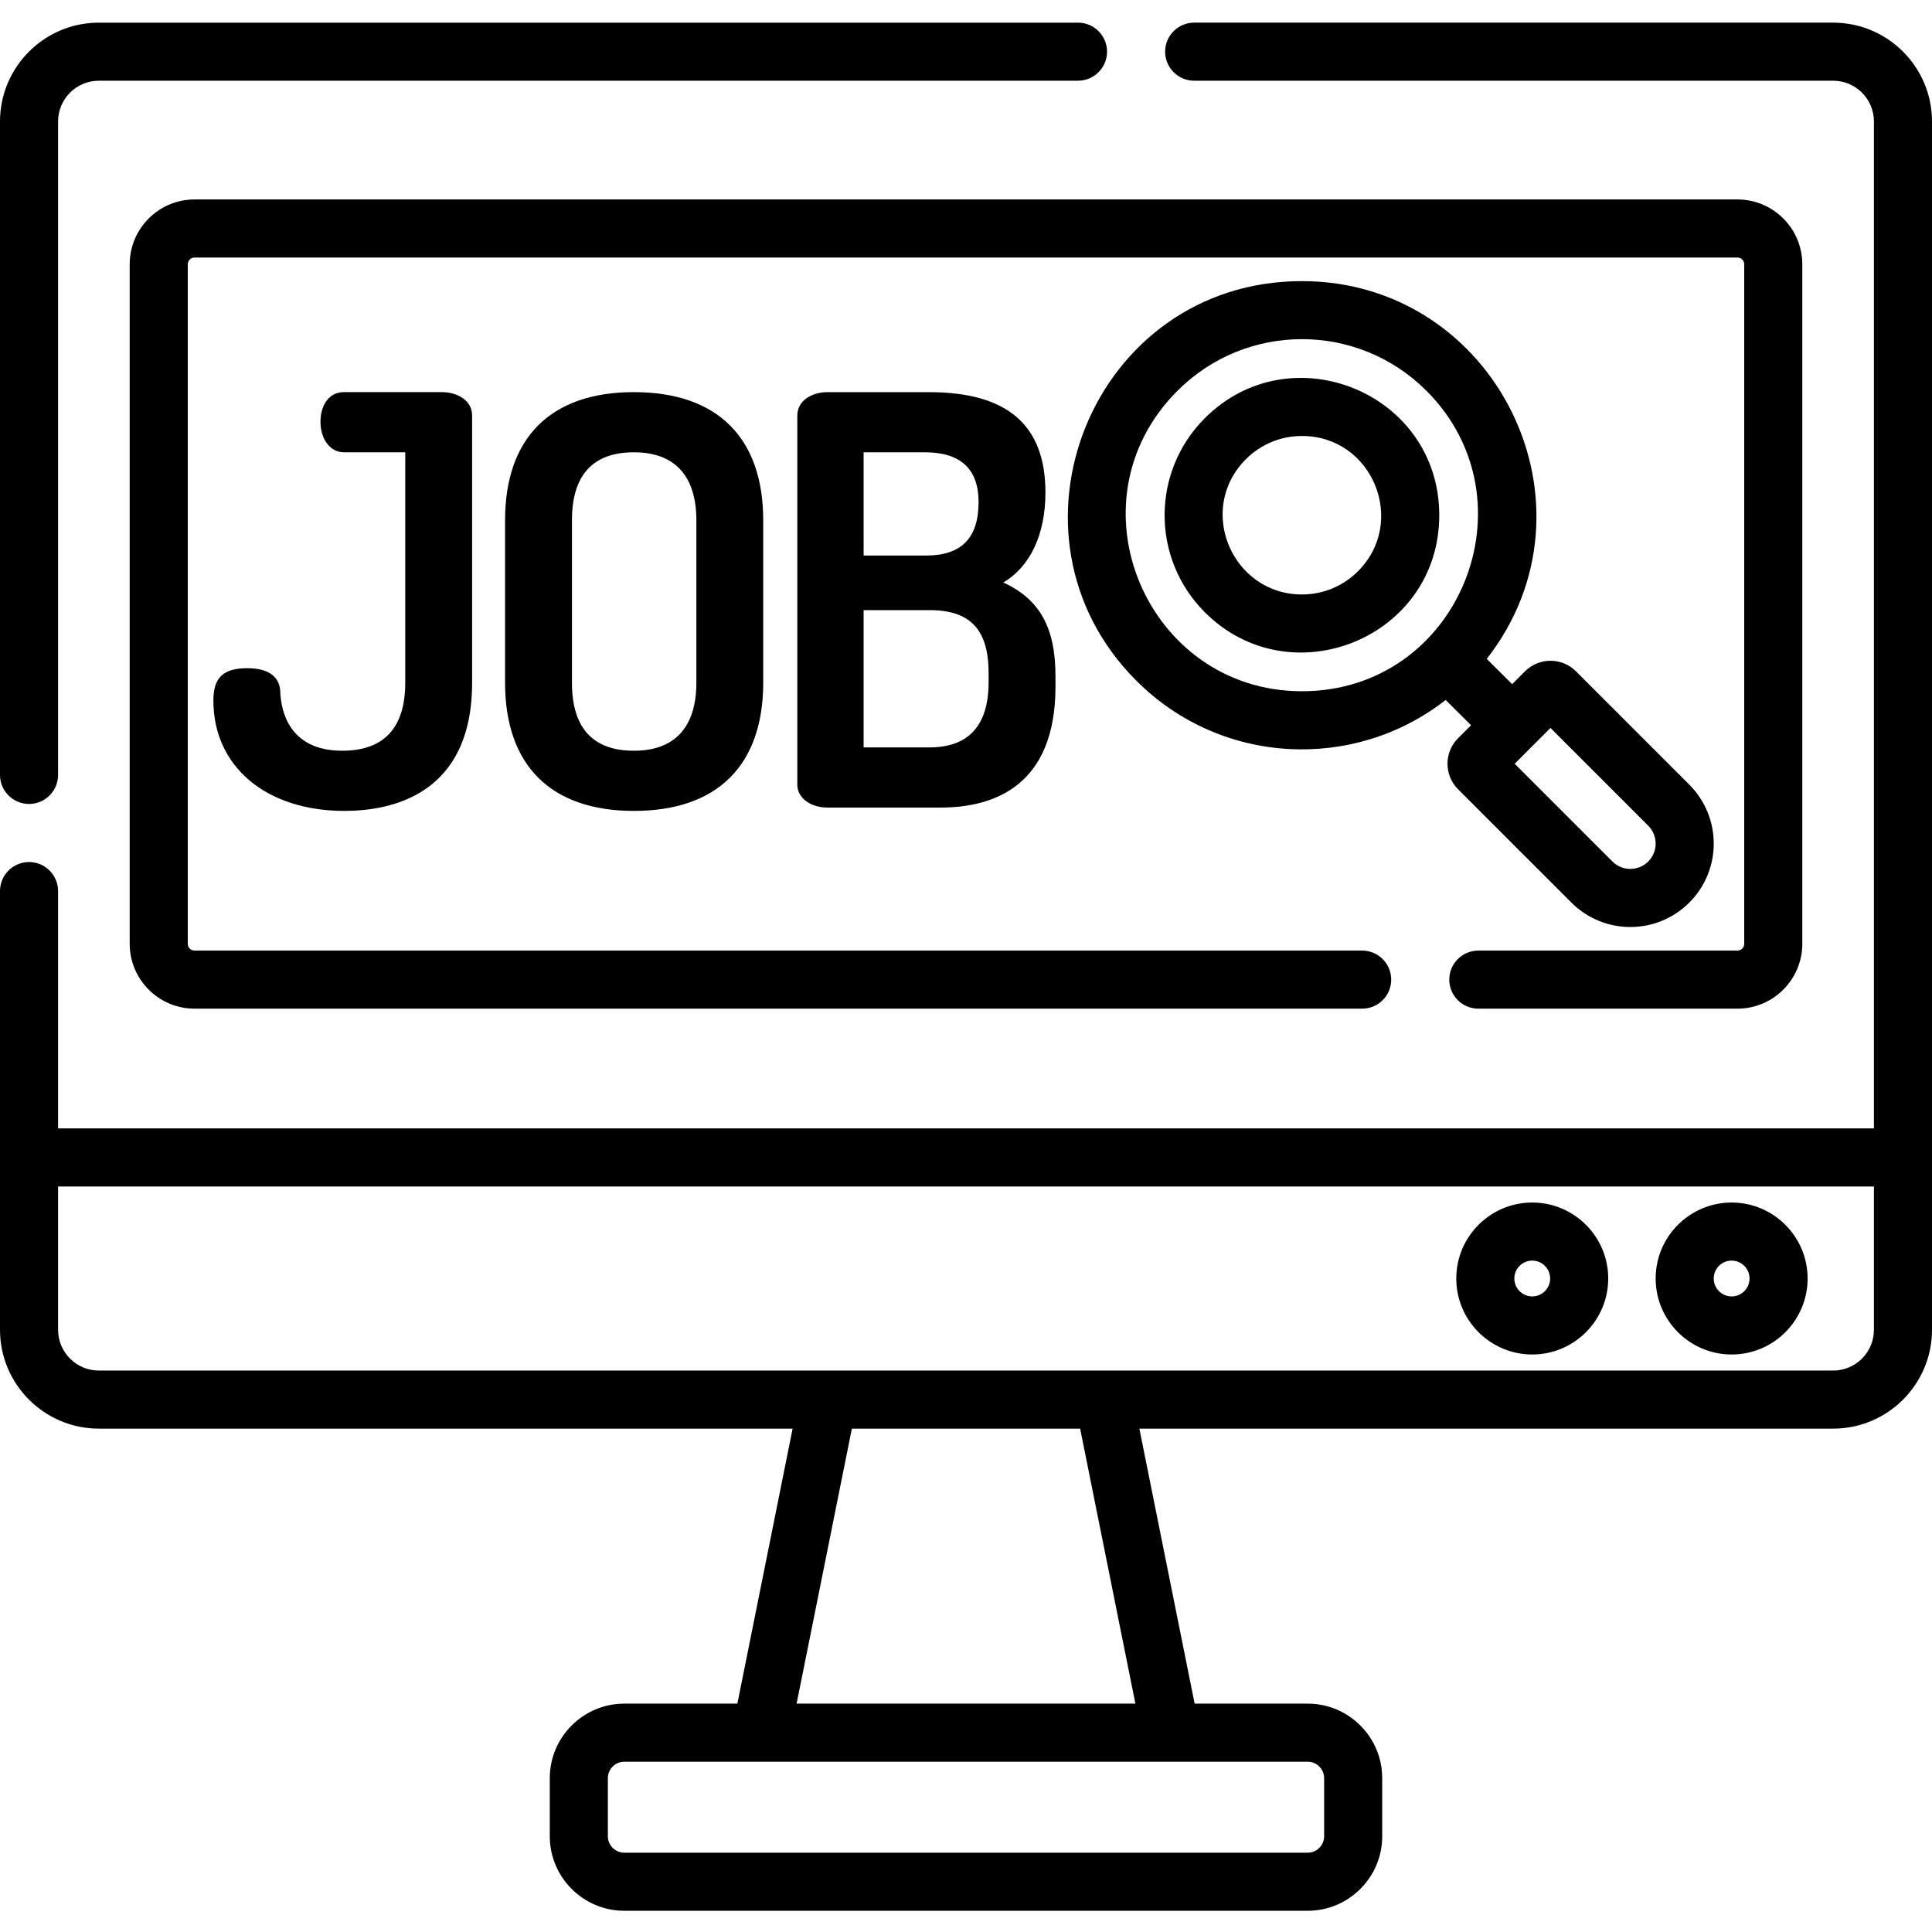 <svg height="512pt" viewBox="0 -6 512 512" width="512pt" xmlns="http://www.w3.org/2000/svg"><path d="m391.77 261.305h68.672c9.477 0 17.188-7.711 17.188-17.188v-180.07c0-9.477-7.711-17.188-17.188-17.188h-408.883c-9.477 0-17.188 7.711-17.188 17.188v180.07c0 9.477 7.711 17.188 17.188 17.188h309.43c4.25 0 7.695-3.445 7.695-7.695s-3.445-7.695-7.695-7.695h-309.43c-.988 0-1.797-.805-1.797-1.797v-180.07c0-.992.809-1.797 1.797-1.797h408.883c.988 0 1.797.805 1.797 1.797v180.07c0 .992-.809 1.797-1.797 1.797h-68.672c-4.254 0-7.695 3.445-7.695 7.695s3.445 7.695 7.695 7.695zm0 0"/><path d="m485.805 0h-169.34c-4.246 0-7.695 3.449-7.695 7.695 0 4.246 3.449 7.695 7.695 7.695h169.34c5.961 0 10.805 4.844 10.805 10.805v266.844c-9.746 0-468.785 0-481.219 0v-62.895c0-4.25-3.449-7.695-7.695-7.695-4.246 0-7.695 3.445-7.695 7.695v116.262c0 14.445 11.75 26.195 26.195 26.195h183.859l-14.645 72.879h-29.961c-10.883 0-19.75 8.867-19.75 19.754v15.391c0 10.883 8.867 19.75 19.75 19.75h181.102c10.883 0 19.75-8.867 19.75-19.75v-15.391c0-10.887-8.867-19.754-19.75-19.754h-29.961l-14.645-72.879h183.859c14.445 0 26.195-11.75 26.195-26.195 0-6.203 0-317.02 0-320.211 0-14.445-11.75-26.195-26.195-26.195zm-139.254 460.871c2.398 0 4.359 1.961 4.359 4.363v15.391c0 2.398-1.961 4.359-4.359 4.359h-181.102c-2.398 0-4.359-1.961-4.359-4.359v-15.391c0-2.402 1.961-4.363 4.359-4.363zm-135.441-15.391 14.645-72.879h60.492l14.645 72.879zm285.5-99.074c0 5.961-4.844 10.805-10.805 10.805-4.648 0-449.328 0-459.609 0-5.961 0-10.805-4.844-10.805-10.805v-37.977h481.219zm0 0"/><path d="m7.695 207.059c4.246 0 7.695-3.449 7.695-7.695v-173.168c0-5.961 4.844-10.805 10.805-10.805h259.488c4.246 0 7.695-3.449 7.695-7.695 0-4.246-3.449-7.695-7.695-7.695h-259.488c-14.445 0-26.195 11.75-26.195 26.195v173.168c0 4.246 3.449 7.695 7.695 7.695zm0 0"/><path d="m458.902 352.953c11.102 0 20.137-9.031 20.137-20.133 0-11.105-9.035-20.137-20.137-20.137-11.102 0-20.137 9.031-20.137 20.137 0 11.102 9.035 20.133 20.137 20.133zm0-24.879c2.617 0 4.746 2.129 4.746 4.746 0 2.613-2.129 4.742-4.746 4.742-2.617 0-4.746-2.129-4.746-4.742 0-2.617 2.129-4.746 4.746-4.746zm0 0"/><path d="m406.059 352.953c11.105 0 20.137-9.031 20.137-20.133 0-11.105-9.031-20.137-20.137-20.137-11.102 0-20.133 9.031-20.133 20.137 0 11.102 9.031 20.133 20.133 20.133zm0-24.879c2.617 0 4.746 2.129 4.746 4.746 0 2.613-2.129 4.742-4.746 4.742-2.613 0-4.742-2.129-4.742-4.742 0-2.617 2.129-4.746 4.742-4.746zm0 0"/><path d="m90.684 192.953c-14.344 0-16.258-10.988-16.414-15.715-.086-2.301-1.332-6.16-8.711-6.16-6.398 0-9.008 2.48-9.008 8.562 0 17.5 13.957 29.258 34.727 29.258 12.633 0 33.836-4.418 33.836-33.984v-70.797c0-4.066-4.012-6.199-7.973-6.199h-26.016c-4.281 0-6.195 3.93-6.195 7.824 0 4.707 2.605 8.121 6.195 8.121h16.27v61.051c0 11.969-5.625 18.039-16.711 18.039zm0 0"/><path d="m133.848 131.902v43.012c0 21.914 12.125 33.984 34.133 33.984 22.109 0 34.281-12.07 34.281-33.984v-43.012c0-21.914-12.172-33.984-34.281-33.984-22.008 0-34.133 12.07-34.133 33.984zm50.695 0v43.012c0 11.801-5.727 18.039-16.562 18.039-10.891 0-16.41-6.07-16.41-18.039v-43.012c0-11.969 5.52-18.039 16.41-18.039 10.836 0 16.562 6.238 16.562 18.039zm0 0"/><path d="m277.051 124.516c0-17.898-10.102-26.594-30.883-26.594h-26.898c-3.961 0-7.973 2.129-7.973 6.199v97.84c0 3.449 3.43 6.051 7.973 6.051h30.004c13.883 0 30.438-5.562 30.438-32.062v-2.809c0-12.793-4.164-20.328-13.828-24.773 7.129-4.199 11.168-12.746 11.168-23.852zm-48.184-10.652h16.27c9.418 0 14.195 4.43 14.195 13.164 0 9.551-4.547 14.195-13.902 14.195h-16.562zm33.125 60.902c0 11.477-5.273 17.301-15.676 17.301h-17.449v-36.375h17.449c10.84 0 15.676 5.152 15.676 16.707zm0 0"/><path d="m319.301 104.809c-14.223 14.223-14.227 37.234 0 51.461 22.695 22.695 62.117 6.832 62.117-25.73 0-32.535-39.406-48.441-62.117-25.73zm40.578 40.578c-3.969 3.965-9.238 6.152-14.848 6.152-18.496 0-28.152-22.543-14.848-35.848 3.965-3.965 9.238-6.152 14.848-6.152 18.699 0 27.988 22.707 14.848 35.848zm0 0"/><path d="m386.402 203.168 30.027 30.023c8.637 8.637 22.617 8.641 31.254 0 8.637-8.637 8.637-22.613 0-31.25l-30.016-30.016c-3.766-3.781-9.832-3.719-13.535-.012l-3.398 3.398-6.73-6.699c31.77-40.703 2.398-100.113-48.973-100.113-55.484 0-82.578 67.203-43.871 105.91 22.5 22.5 57.719 24.027 81.961 5.09l6.727 6.695-3.434 3.434c-3.738 3.723-3.762 9.777-.012 13.539zm24.492-16.254 25.906 25.906c2.625 2.629 2.621 6.871 0 9.488-2.621 2.621-6.867 2.621-9.488 0l-25.906-25.906zm-65.863-9.727c-41.137 0-62.508-50.113-32.984-79.633 18.227-18.23 47.738-18.234 65.969 0h.004c29.09 29.094 8.75 79.633-32.988 79.633zm0 0"/></svg>